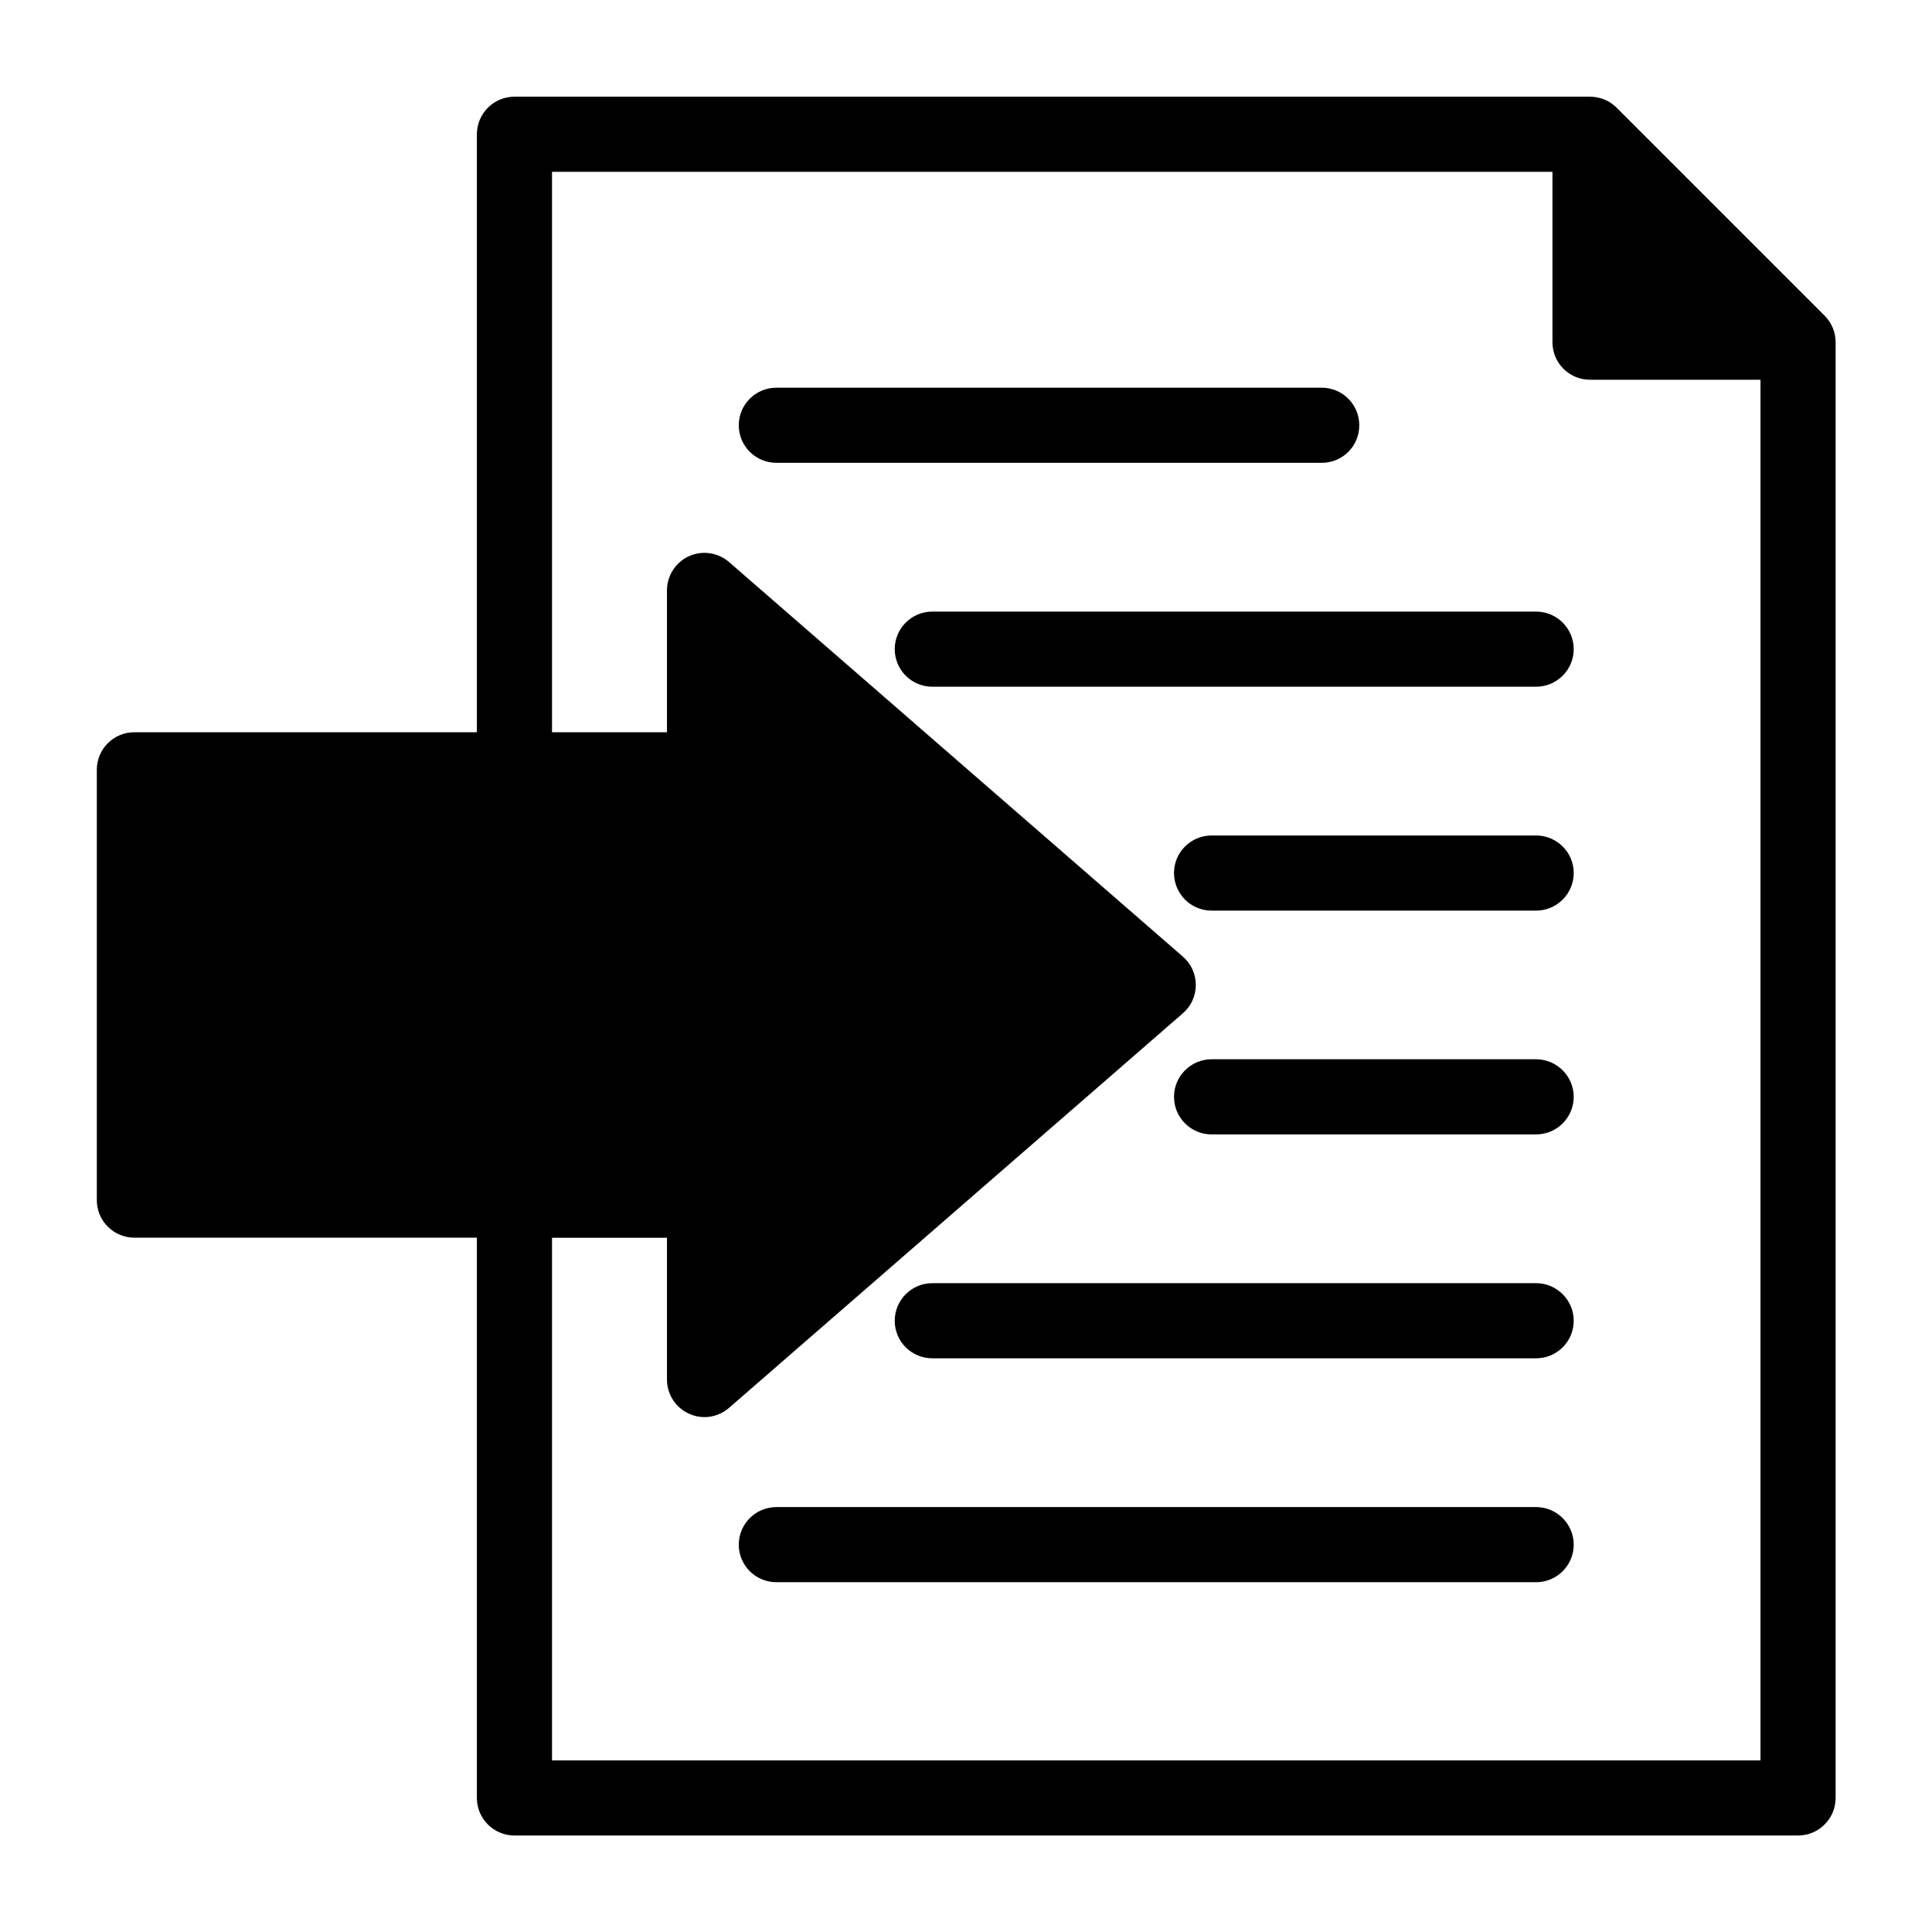 <svg width="18" height="18" viewBox="0 0 18 18" fill="none" xmlns="http://www.w3.org/2000/svg">
<path fill-rule="evenodd" clip-rule="evenodd" d="M10.601 9.177L6.688 12.578V11.182C6.688 11.113 6.632 11.057 6.563 11.057H1.377V7.297H6.563C6.632 7.297 6.688 7.241 6.688 7.172V5.775L10.601 9.177ZM14.939 1.553L16.45 3.064H14.939V1.553Z" fill="currentColor" stroke="currentColor" stroke-width="0.2"/>
<path fill-rule="evenodd" clip-rule="evenodd" d="M12.315 4.212H7.234C7.095 4.212 6.983 4.1 6.983 3.962C6.983 3.824 7.095 3.712 7.234 3.712H12.314C12.453 3.712 12.564 3.824 12.564 3.962C12.565 4.1 12.453 4.212 12.315 4.212ZM14.562 14.391C14.562 14.53 14.449 14.641 14.312 14.641H7.234C7.095 14.641 6.983 14.53 6.983 14.391C6.983 14.254 7.095 14.141 7.234 14.141H14.312C14.449 14.141 14.562 14.254 14.562 14.391ZM14.562 12.305C14.562 12.444 14.449 12.555 14.312 12.555H8.686C8.548 12.555 8.436 12.444 8.436 12.305C8.436 12.168 8.548 12.055 8.686 12.055H14.312C14.449 12.055 14.562 12.168 14.562 12.305ZM14.562 8.133C14.562 8.272 14.449 8.384 14.312 8.384H11.288C11.15 8.384 11.038 8.272 11.038 8.133C11.038 7.996 11.15 7.884 11.288 7.884H14.312C14.449 7.884 14.562 7.996 14.562 8.133ZM14.562 10.219C14.562 10.357 14.449 10.469 14.312 10.469H11.288C11.15 10.469 11.038 10.357 11.038 10.219C11.038 10.082 11.15 9.969 11.288 9.969H14.312C14.449 9.969 14.562 10.082 14.562 10.219ZM14.562 6.048C14.562 6.186 14.449 6.298 14.312 6.298H8.686C8.548 6.298 8.436 6.186 8.436 6.048C8.436 5.91 8.548 5.798 8.686 5.798H14.312C14.449 5.798 14.562 5.91 14.562 6.048ZM5.043 16.501H16.502V3.438H14.814C14.676 3.438 14.564 3.327 14.564 3.189V1.501H5.043V6.922H6.314V5.501C6.314 5.403 6.371 5.314 6.46 5.273C6.549 5.233 6.653 5.248 6.727 5.312L10.955 8.988C11.01 9.035 11.041 9.104 11.041 9.177C11.041 9.249 11.01 9.318 10.955 9.365L6.727 13.041C6.681 13.081 6.623 13.103 6.563 13.103C6.528 13.103 6.493 13.095 6.46 13.08C6.371 13.04 6.314 12.95 6.314 12.853V11.432H5.043V16.501ZM1.502 7.422V10.932H6.563C6.701 10.932 6.813 11.044 6.813 11.182V12.304L10.41 9.177L6.813 6.049V7.172C6.813 7.31 6.701 7.422 6.563 7.422H1.502ZM15.064 1.854L16.148 2.939H15.064V1.854ZM16.929 3.012L14.991 1.074C14.944 1.027 14.881 1.001 14.814 1.001H4.793C4.655 1.001 4.543 1.113 4.543 1.251V6.922H1.252C1.114 6.922 1.002 7.033 1.002 7.172V11.182C1.002 11.32 1.114 11.431 1.252 11.431H4.543V16.751C4.543 16.889 4.655 17.001 4.793 17.001H16.752C16.89 17.001 17.002 16.889 17.002 16.751V3.189C17.002 3.122 16.976 3.059 16.929 3.012Z" fill="currentColor" stroke="currentColor" stroke-width="0.2"/>
</svg>
